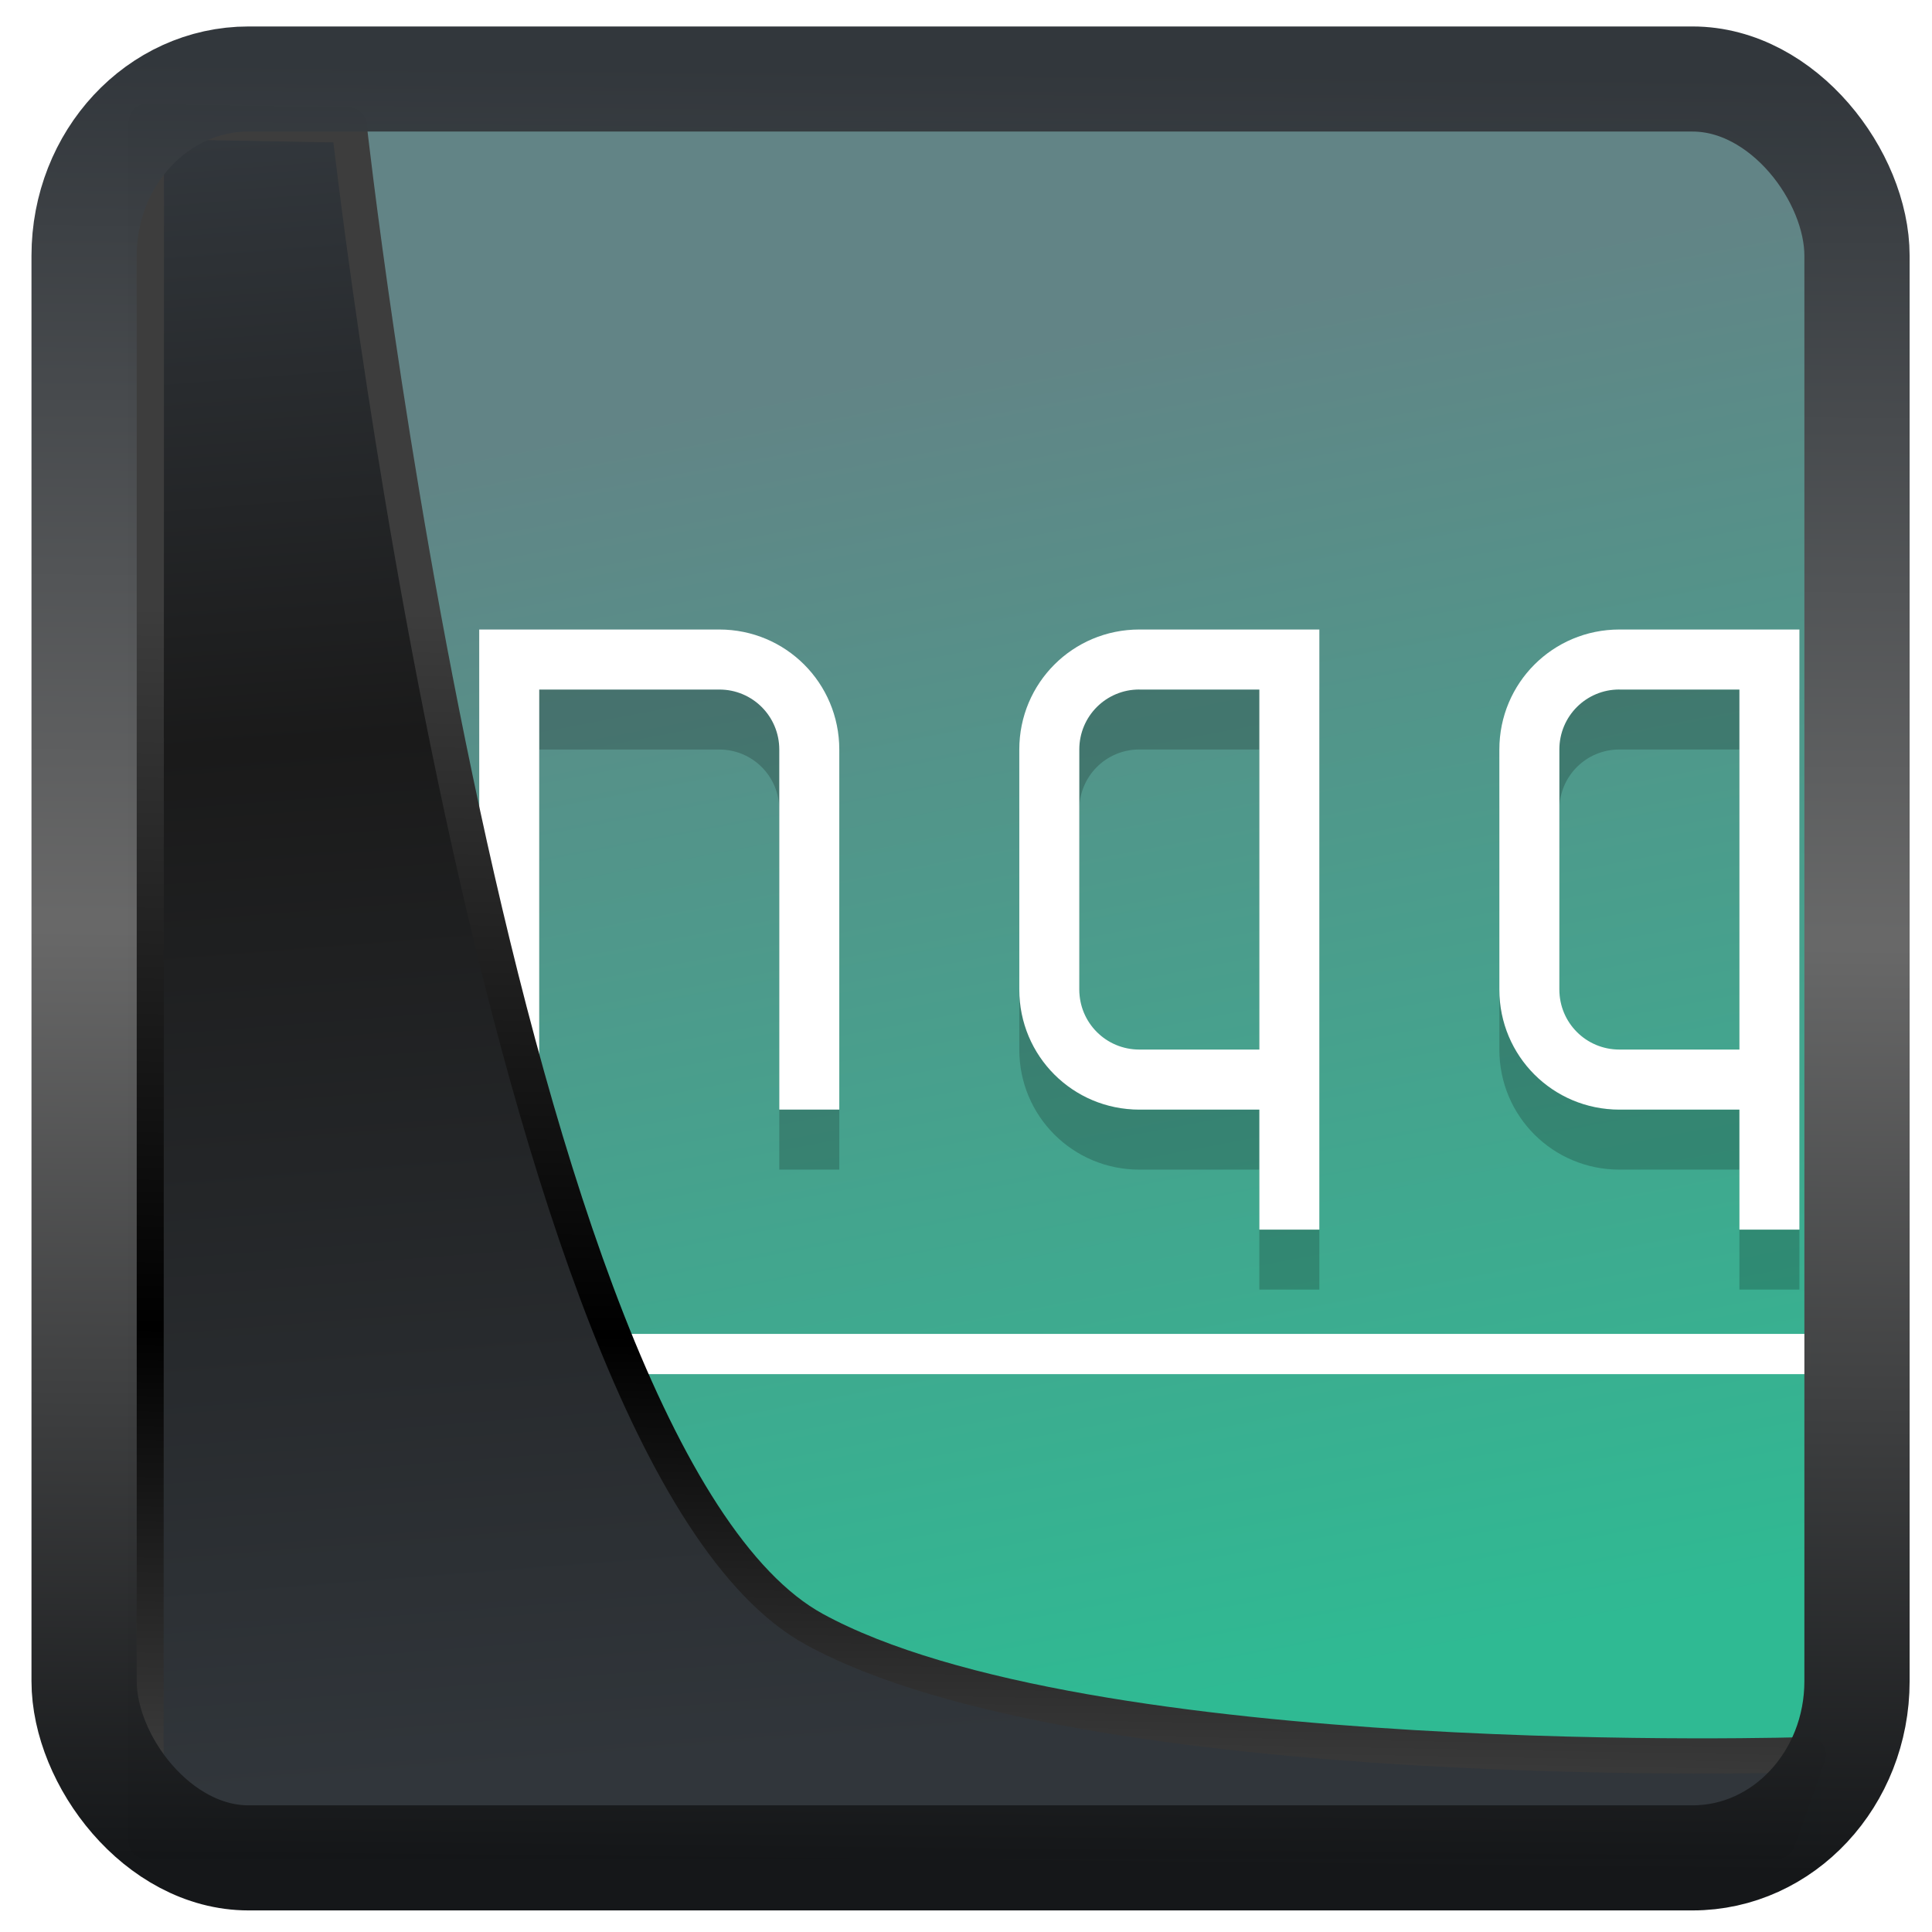 <?xml version="1.0" encoding="UTF-8" standalone="no"?>
<!-- Created with Inkscape (http://www.inkscape.org/) -->

<svg
   width="48"
   height="48"
   version="1.1"
   viewBox="0 0 48 48"
   id="svg22"
   sodipodi:docname="notepadqq.svg"
   inkscape:version="1.1.2 (0a00cf5339, 2022-02-04)"
   xmlns:inkscape="http://www.inkscape.org/namespaces/inkscape"
   xmlns:sodipodi="http://sodipodi.sourceforge.net/DTD/sodipodi-0.dtd"
   xmlns:xlink="http://www.w3.org/1999/xlink"
   xmlns="http://www.w3.org/2000/svg"
   xmlns:svg="http://www.w3.org/2000/svg">
  <sodipodi:namedview
     id="namedview24"
     pagecolor="#ffffff"
     bordercolor="#666666"
     borderopacity="1.0"
     inkscape:showpageshadow="2"
     inkscape:pageopacity="0.0"
     inkscape:pagecheckerboard="0"
     inkscape:deskcolor="#d1d1d1"
     showgrid="false"
     inkscape:zoom="7.96"
     inkscape:cx="-2.1356784"
     inkscape:cy="8.9824121"
     inkscape:window-width="3440"
     inkscape:window-height="1359"
     inkscape:window-x="0"
     inkscape:window-y="0"
     inkscape:window-maximized="1"
     inkscape:current-layer="svg22"
     inkscape:pageshadow="2" />
  <defs
     id="defs12">
    <linearGradient
       inkscape:collect="always"
       id="linearGradient917">
      <stop
         style="stop-color:#2fba93;stop-opacity:1"
         offset="0"
         id="stop913" />
      <stop
         style="stop-color:#628486;stop-opacity:1"
         offset="1"
         id="stop915" />
    </linearGradient>
    <linearGradient
       id="linearGradient1005-3-3"
       x1="5.253"
       x2="9.382"
       y1="15.383"
       y2="2.942"
       gradientTransform="matrix(1,0,0,1,1.632,-0.617)"
       gradientUnits="userSpaceOnUse">
      <stop
         stop-color="#fa8200"
         offset="0"
         id="stop2" />
      <stop
         stop-color="#ff9600"
         offset=".37"
         id="stop4" />
      <stop
         stop-color="#ffb400"
         offset="1"
         id="stop6" />
    </linearGradient>
    <filter
       id="filter4014"
       x="-0.062"
       y="-0.058"
       width="1.125"
       height="1.115"
       color-interpolation-filters="sRGB">
      <feGaussianBlur
         stdDeviation="1.094"
         id="feGaussianBlur9" />
    </filter>
    <linearGradient
       inkscape:collect="always"
       xlink:href="#linearGradient3487"
       id="linearGradient3403"
       gradientUnits="userSpaceOnUse"
       x1="6.949"
       y1="4.555"
       x2="11.215"
       y2="59.052" />
    <linearGradient
       id="linearGradient3487">
      <stop
         style="stop-color:#32373c;stop-opacity:1"
         offset="0"
         id="stop3481" />
      <stop
         id="stop3483"
         offset="0.368"
         style="stop-color:#1a1a1a;stop-opacity:1" />
      <stop
         style="stop-color:#31363b;stop-opacity:1"
         offset="1"
         id="stop3485" />
    </linearGradient>
    <linearGradient
       inkscape:collect="always"
       xlink:href="#linearGradient20604"
       id="linearGradient20558"
       gradientUnits="userSpaceOnUse"
       x1="25.802"
       y1="20.374"
       x2="25.111"
       y2="58.913" />
    <linearGradient
       id="linearGradient20604">
      <stop
         id="stop20598"
         offset="0"
         style="stop-color:#3d3d3d;stop-opacity:1" />
      <stop
         style="stop-color:#000000;stop-opacity:1"
         offset="0.618"
         id="stop20600" />
      <stop
         id="stop20602"
         offset="1"
         style="stop-color:#3d3d3d;stop-opacity:1" />
    </linearGradient>
    <filter
       inkscape:collect="always"
       style="color-interpolation-filters:sRGB"
       id="filter20720"
       x="-0.017"
       y="-0.016"
       width="1.034"
       height="1.033">
      <feGaussianBlur
         inkscape:collect="always"
         stdDeviation="0.147"
         id="feGaussianBlur20722" />
    </filter>
    <linearGradient
       gradientTransform="translate(0.361,-0.13)"
       xlink:href="#linearGradient4555"
       id="linearGradient4557"
       x1="43.5"
       y1="64.012"
       x2="44.142"
       y2="0.306"
       gradientUnits="userSpaceOnUse" />
    <linearGradient
       id="linearGradient4555">
      <stop
         style="stop-color:#141618;stop-opacity:1"
         offset="0"
         id="stop4551" />
      <stop
         id="stop4559"
         offset="0.518"
         style="stop-color:#686868;stop-opacity:1" />
      <stop
         style="stop-color:#31363b;stop-opacity:1"
         offset="1"
         id="stop4553" />
    </linearGradient>
    <filter
       style="color-interpolation-filters:sRGB"
       id="filter4601"
       x="-0.03"
       width="1.06"
       y="-0.03"
       height="1.06">
      <feGaussianBlur
         stdDeviation="0.015"
         id="feGaussianBlur4603" />
    </filter>
    <linearGradient
       inkscape:collect="always"
       xlink:href="#linearGradient917"
       id="linearGradient919"
       x1="39.398"
       y1="40.464"
       x2="33.063"
       y2="7.107"
       gradientUnits="userSpaceOnUse" />
  </defs>
  <rect
     style="display:inline;fill:url(#linearGradient919);fill-opacity:1;fill-rule:evenodd;stroke:none;stroke-width:0.928;stroke-linejoin:round;stroke-miterlimit:7.8"
     id="rect1192"
     width="42.085"
     height="42.712"
     x="3.163"
     y="3.018"
     ry="0"
     inkscape:label="arriere" />
  <g
     id="g842"
     transform="translate(-66.025,-0.302)">
    <g
       id="g128485"
       transform="translate(70.431,-0.558)">
      <path
         d="M 40.595,34 H 7.295 v 0.667 C 7.295,34.781 7.325,34.89 7.353,35 h 33.184 c 0.028,-0.11 0.058,-0.219 0.058,-0.333 z"
         id="path303-3"
         style="fill:#ffffff;fill-opacity:1" />
      <path
         style="opacity:0.2;stroke-width:1.491"
         d="M 7.5,17.991 V 29.918 H 8.991 V 19.482 h 4.473 c 0.826,0 1.491,0.665 1.491,1.491 v 8.945 h 1.491 v -8.945 c 0,-1.652 -1.33,-2.982 -2.982,-2.982 z"
         id="path309-6" />
      <path
         style="fill:#ffffff;stroke-width:1.491"
         d="M 7.5,16.5 V 28.427 H 8.991 V 17.991 h 4.473 c 0.826,0 1.491,0.665 1.491,1.491 v 8.945 h 1.491 V 19.482 C 16.445,17.83 15.116,16.5 13.464,16.5 Z"
         id="path311-7" />
      <path
         style="opacity:0.2;stroke-width:1.491"
         d="m 23.9,17.991 c -1.652,0 -2.982,1.33 -2.982,2.982 v 5.964 c 0,1.652 1.33,2.982 2.982,2.982 h 2.982 V 32.9 h 1.491 V 17.991 Z m 0,1.491 h 2.982 v 8.945 H 23.9 c -0.826,0 -1.491,-0.665 -1.491,-1.491 v -5.964 c 0,-0.826 0.665,-1.491 1.491,-1.491 z"
         id="path313-5" />
      <path
         style="fill:#ffffff;stroke-width:1.491"
         d="m 23.9,16.5 c -1.652,0 -2.982,1.33 -2.982,2.982 v 5.964 c 0,1.652 1.33,2.982 2.982,2.982 h 2.982 v 2.982 h 1.491 V 16.5 Z m 0,1.491 h 2.982 v 8.945 H 23.9 c -0.826,0 -1.491,-0.665 -1.491,-1.491 v -5.964 c 0,-0.826 0.665,-1.491 1.491,-1.491 z"
         id="path315-3" />
      <path
         style="opacity:0.2;stroke-width:1.491"
         d="m 35.827,17.991 c -1.652,0 -2.982,1.33 -2.982,2.982 v 5.964 c 0,1.652 1.33,2.982 2.982,2.982 h 2.982 V 32.9 H 40.3 V 17.991 Z m 0,1.491 h 2.982 v 8.945 h -2.982 c -0.826,0 -1.491,-0.665 -1.491,-1.491 v -5.964 c 0,-0.826 0.665,-1.491 1.491,-1.491 z"
         id="path317-5" />
      <path
         style="fill:#ffffff;stroke-width:1.491"
         d="m 35.827,16.5 c -1.652,0 -2.982,1.33 -2.982,2.982 v 5.964 c 0,1.652 1.33,2.982 2.982,2.982 h 2.982 v 2.982 H 40.3 V 16.5 Z m 0,1.491 h 2.982 v 8.945 h -2.982 c -0.826,0 -1.491,-0.665 -1.491,-1.491 v -5.964 c 0,-0.826 0.665,-1.491 1.491,-1.491 z"
         id="path319-6" />
    </g>
  </g>
  <path
     style="display:inline;mix-blend-mode:normal;fill:url(#linearGradient3403);fill-opacity:1;stroke:url(#linearGradient20558);stroke-width:1.162;stroke-linecap:butt;stroke-linejoin:round;stroke-miterlimit:4;stroke-dasharray:none;stroke-opacity:1;filter:url(#filter20720)"
     d="M 4.704,3.981 4.691,60.802 H 58.595 l 1.022,-2.866 c 0,0 -23.875,0.766 -32.844,-4.14 C 16.258,48.042 11.401,4.098 11.401,4.098 Z"
     id="path1686"
     sodipodi:nodetypes="ccccscc"
     transform="matrix(0.752,0,0,0.752,0.1,0.025)"
     inkscape:label="folder" />
  <rect
     style="display:inline;fill:none;fill-opacity:1;stroke:url(#linearGradient4557);stroke-width:3.714;stroke-linejoin:round;stroke-miterlimit:7.8;stroke-dasharray:none;stroke-opacity:0.995;filter:url(#filter4601)"
     id="rect4539"
     width="62.567"
     height="62.867"
     x="1.032"
     y="0.596"
     ry="6.245"
     rx="5.803"
     transform="matrix(0.704,0,0,0.703,1.363,1.544)"
     inkscape:label="contour" />
</svg>

